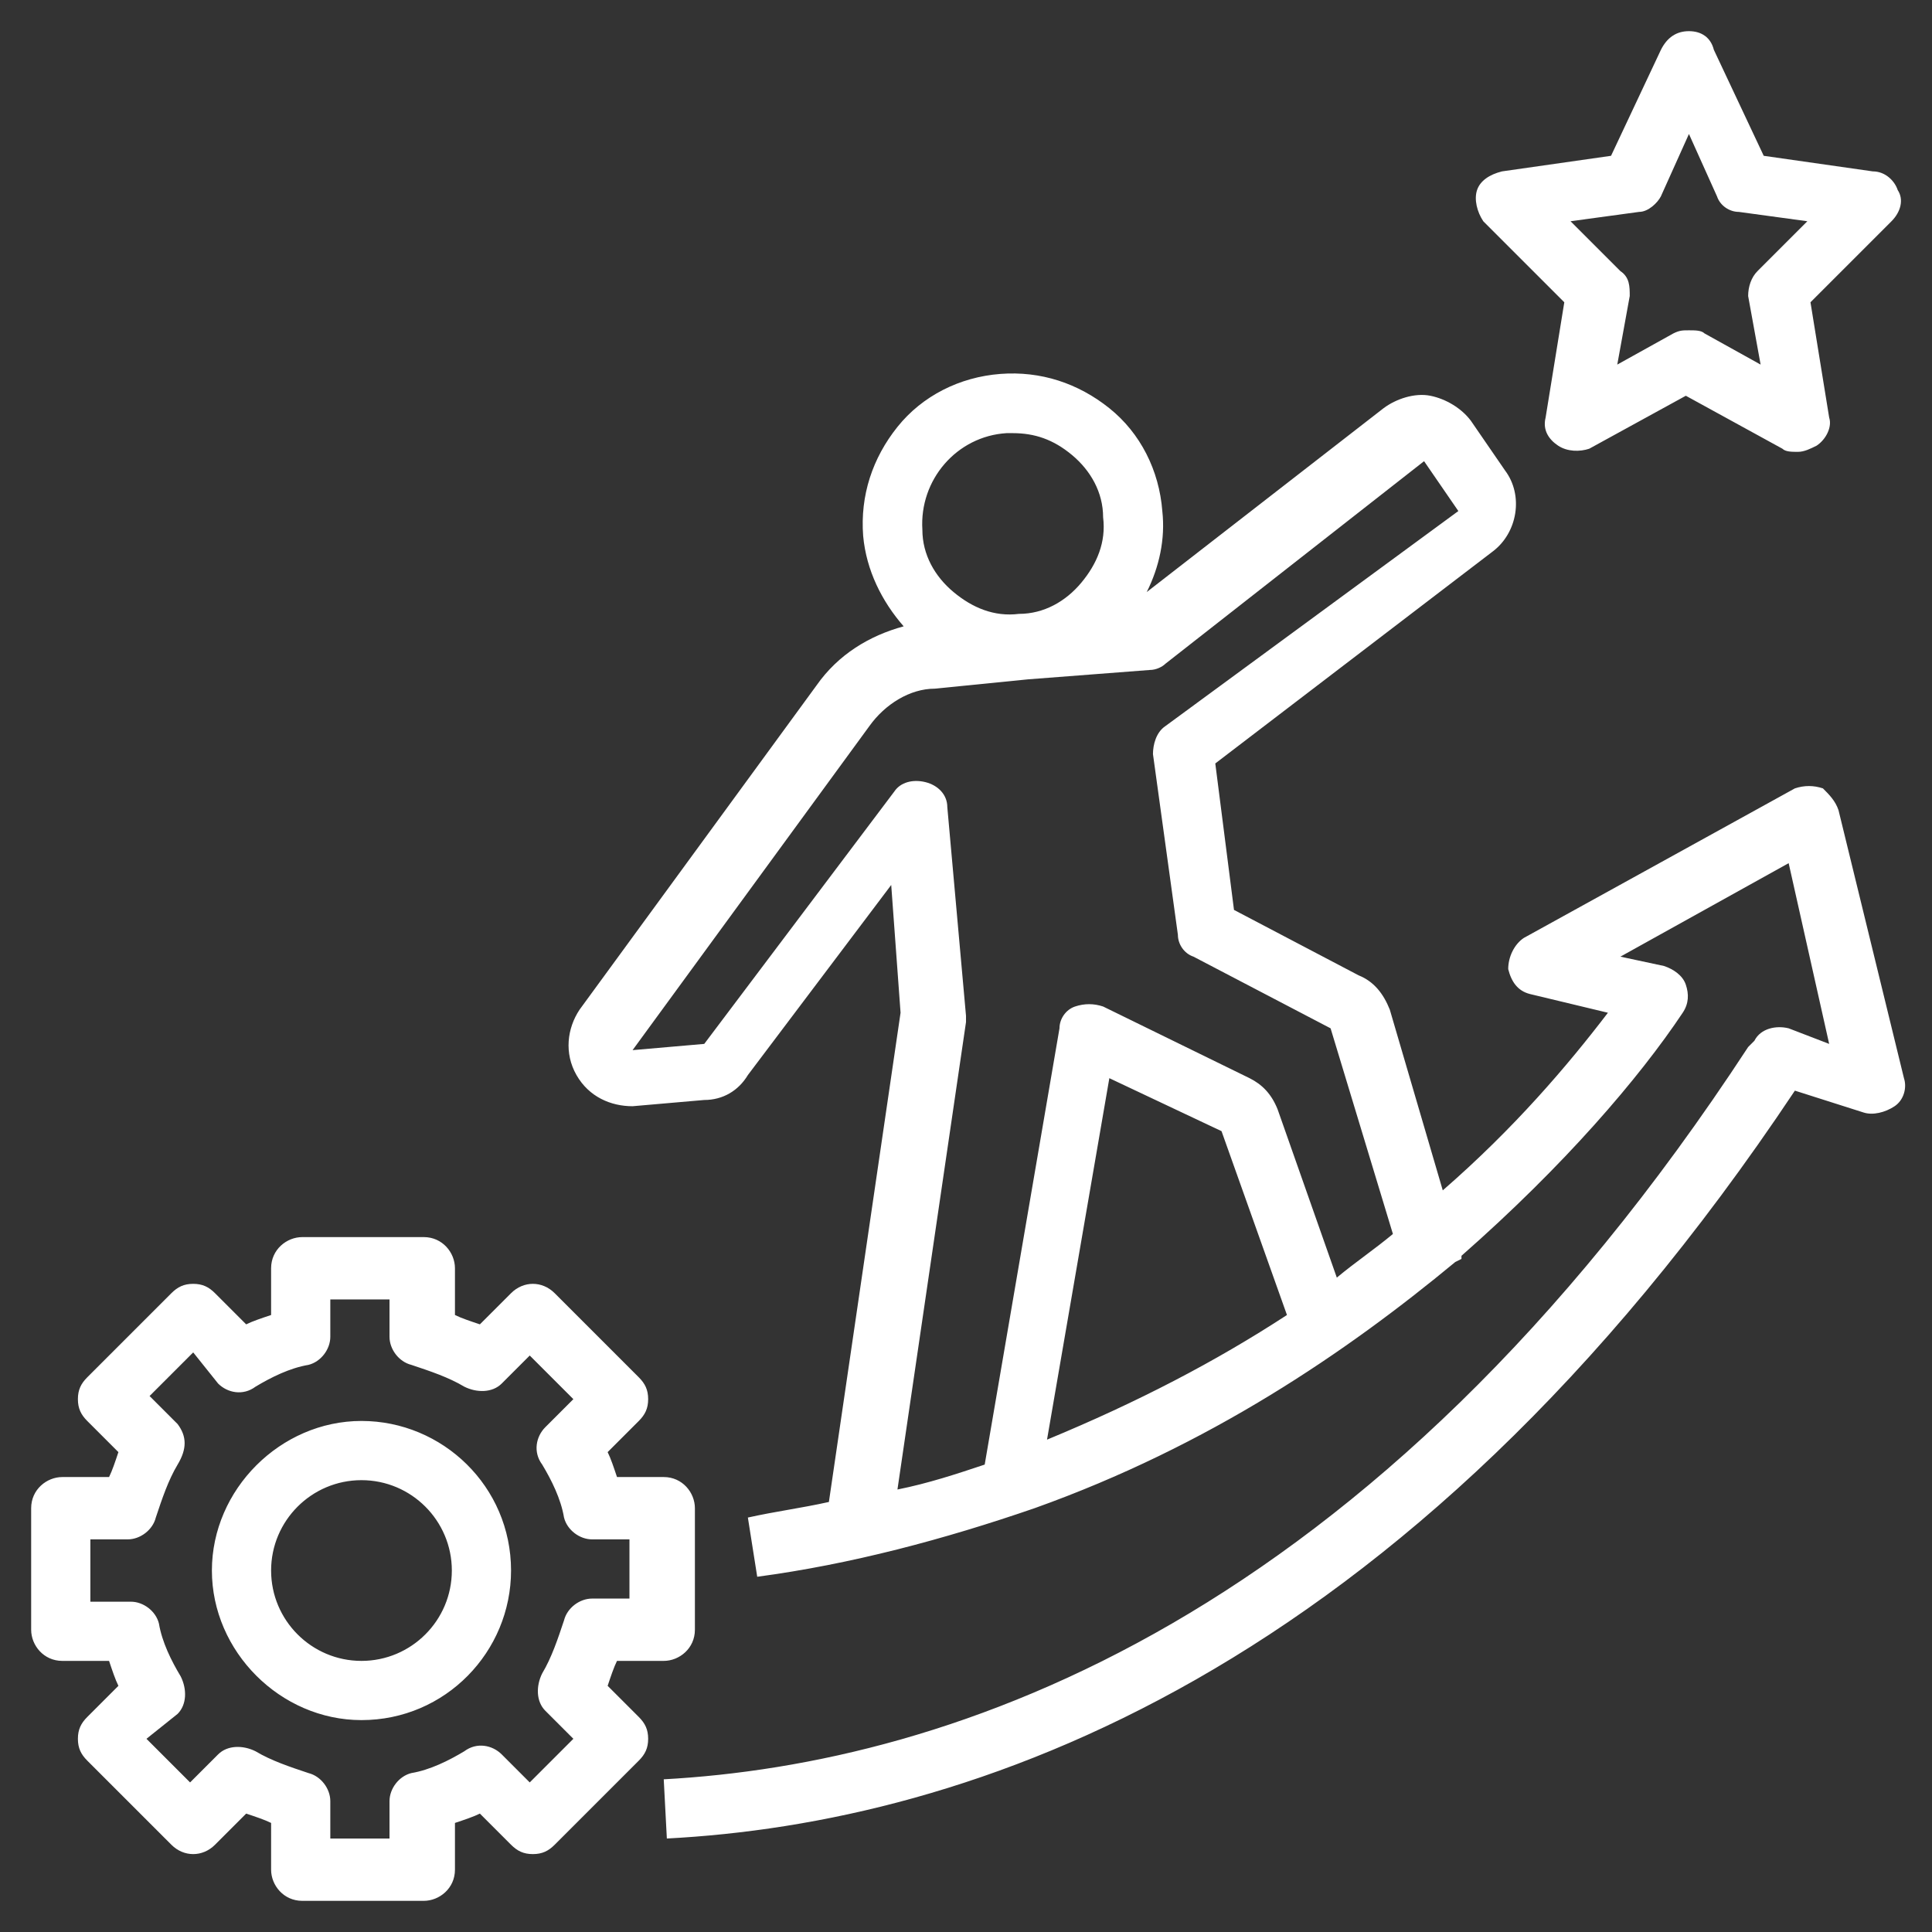 <?xml version="1.0" encoding="utf-8"?>
<!-- Generator: Adobe Illustrator 19.2.1, SVG Export Plug-In . SVG Version: 6.00 Build 0)  -->
<svg version="1.1" id="Capa_1" xmlns="http://www.w3.org/2000/svg" xmlns:xlink="http://www.w3.org/1999/xlink" x="0px" y="0px"
	 viewBox="0 0 62 62" style="enable-background:new 0 0 62 62;" xml:space="preserve">
<rect x="0" y="0" width="62" height="62" fill="#333333" stroke="none"/>
<style type="text/css">
	.st0{fill:#FFFFFF;}
</style>
<path class="st0" d="M45.9,12.7c-0.5-0.1-1.1,0.1-1.5,0.4L36.8,19c0.4-0.8,0.6-1.7,0.5-2.6c-0.1-1.3-0.7-2.5-1.7-3.3
	c-1-0.8-2.2-1.2-3.5-1.1c-1.3,0.1-2.5,0.7-3.3,1.7c-0.8,1-1.2,2.2-1.1,3.5c0.1,1.1,0.6,2.1,1.3,2.9c-1.1,0.3-2.1,0.9-2.8,1.9
	l-7.6,10.4c-0.4,0.6-0.5,1.4-0.1,2.1c0.4,0.7,1.1,1,1.8,1l2.3-0.2c0.6,0,1.1-0.3,1.4-0.8l4.6-6.1l0.3,4.1l-2.3,15.7
	c-0.9,0.2-1.7,0.3-2.6,0.5l0.3,1.9c3-0.4,6-1.2,8.9-2.2c5.6-2,10-5,13.5-7.9l0.2-0.1l0-0.1c3.3-2.9,5.7-5.7,7.1-7.8
	c0.2-0.3,0.2-0.6,0.1-0.9c-0.1-0.3-0.4-0.5-0.7-0.6L52,30.7l5.4-3l1.3,5.8L57.4,33c-0.4-0.1-0.9,0-1.1,0.4l-0.2,0.2
	C44,52.1,30.5,56.6,21.3,57.1l0.1,1.9c9.6-0.5,23.6-5.1,36.2-24l2.2,0.7c0.3,0.1,0.7,0,1-0.2c0.3-0.2,0.4-0.6,0.3-0.9L59,26
	c-0.1-0.3-0.3-0.5-0.5-0.7c-0.3-0.1-0.6-0.1-0.9,0l-8.7,4.8c-0.3,0.2-0.5,0.6-0.5,1c0.1,0.4,0.3,0.7,0.7,0.8l2.5,0.6
	c-1.3,1.7-3,3.7-5.3,5.7l-1.7-5.8c-0.2-0.5-0.5-0.9-1-1.1l-4-2.1L39,24.5l8.9-6.8c0.8-0.6,1-1.8,0.4-2.6l-1.1-1.6
	C46.9,13.1,46.4,12.8,45.9,12.7L45.9,12.7z M32.3,13.9c0.1,0,0.2,0,0.2,0c0.7,0,1.3,0.2,1.9,0.7c0.6,0.5,1,1.2,1,2
	c0.1,0.8-0.2,1.5-0.7,2.1c-0.5,0.6-1.2,1-2,1c-0.8,0.1-1.5-0.2-2.1-0.7c-0.6-0.5-1-1.2-1-2C29.5,15.4,30.7,14,32.3,13.9L32.3,13.9z
	 M33.6,46.2l2-11.6l3.6,1.7l2.1,5.9C39,43.7,36.5,45,33.6,46.2L33.6,46.2z M37.4,23.3c-0.3,0.2-0.4,0.6-0.4,0.9l0.8,5.8
	c0,0.3,0.2,0.6,0.5,0.7l4.4,2.3l2,6.6c-0.6,0.5-1.2,0.9-1.8,1.4L41,35.6c-0.2-0.5-0.5-0.8-0.9-1l-4.7-2.3c-0.3-0.1-0.6-0.1-0.9,0
	c-0.3,0.1-0.5,0.4-0.5,0.7l-2.4,14c-0.9,0.3-1.8,0.6-2.8,0.8l2.2-15c0-0.1,0-0.1,0-0.2l-0.6-6.7c0-0.4-0.3-0.7-0.7-0.8
	c-0.4-0.1-0.8,0-1,0.3l-6.1,8.1l-2.3,0.2l7.6-10.4c0.5-0.7,1.3-1.2,2.1-1.2l3-0.3h0l3.9-0.3c0.2,0,0.4-0.1,0.5-0.2l8.3-6.5l1.1,1.6
	L37.4,23.3z M2,53.3h1.5c0.1,0.3,0.2,0.6,0.3,0.8l-1,1c-0.2,0.2-0.3,0.4-0.3,0.7c0,0.3,0.1,0.5,0.3,0.7l2.7,2.7c0.4,0.4,1,0.4,1.4,0
	l1-1c0.3,0.1,0.6,0.2,0.8,0.3V60c0,0.5,0.4,1,1,1h3.9c0.5,0,1-0.4,1-1v-1.5c0.3-0.1,0.6-0.2,0.8-0.3l1,1c0.2,0.2,0.4,0.3,0.7,0.3
	c0.3,0,0.5-0.1,0.7-0.3l2.7-2.7c0.2-0.2,0.3-0.4,0.3-0.7c0-0.3-0.1-0.5-0.3-0.7l-1-1c0.1-0.3,0.2-0.6,0.3-0.8h1.5c0.5,0,1-0.4,1-1
	v-3.9c0-0.5-0.4-1-1-1h-1.5c-0.1-0.3-0.2-0.6-0.3-0.8l1-1c0.2-0.2,0.3-0.4,0.3-0.7s-0.1-0.5-0.3-0.7l-2.7-2.7c-0.4-0.4-1-0.4-1.4,0
	l-1,1c-0.3-0.1-0.6-0.2-0.8-0.3v-1.5c0-0.5-0.4-1-1-1H9.7c-0.5,0-1,0.4-1,1v1.5c-0.3,0.1-0.6,0.2-0.8,0.3l-1-1
	c-0.2-0.2-0.4-0.3-0.7-0.3c-0.3,0-0.5,0.1-0.7,0.3l-2.7,2.7c-0.2,0.2-0.3,0.4-0.3,0.7s0.1,0.5,0.3,0.7l1,1c-0.1,0.3-0.2,0.6-0.3,0.8
	H2c-0.5,0-1,0.4-1,1v3.9C1,52.8,1.4,53.3,2,53.3L2,53.3z M2.9,49.4h1.2c0.4,0,0.8-0.3,0.9-0.7c0.2-0.6,0.4-1.2,0.7-1.7
	C6,46.5,6,46.1,5.7,45.7l-0.9-0.9l1.4-1.4L7,44.4c0.3,0.3,0.8,0.4,1.2,0.1c0.5-0.3,1.1-0.6,1.7-0.7c0.4-0.1,0.7-0.5,0.7-0.9v-1.2
	h1.9v1.2c0,0.4,0.3,0.8,0.7,0.9c0.6,0.2,1.2,0.4,1.7,0.7c0.4,0.2,0.9,0.2,1.2-0.1l0.9-0.9l1.4,1.4l-0.9,0.9
	c-0.3,0.3-0.4,0.8-0.1,1.2c0.3,0.5,0.6,1.1,0.7,1.7c0.1,0.4,0.5,0.7,0.9,0.7h1.2v1.9h-1.2c-0.4,0-0.8,0.3-0.9,0.7
	c-0.2,0.6-0.4,1.2-0.7,1.7c-0.2,0.4-0.2,0.9,0.1,1.2l0.9,0.9l-1.4,1.4l-0.9-0.9c-0.3-0.3-0.8-0.4-1.2-0.1c-0.5,0.3-1.1,0.6-1.7,0.7
	c-0.4,0.1-0.7,0.5-0.7,0.9v1.2h-1.9v-1.2c0-0.4-0.3-0.8-0.7-0.9c-0.6-0.2-1.2-0.4-1.7-0.7C7.8,56,7.3,56,7,56.3l-0.9,0.9l-1.4-1.4
	L5.7,55C6,54.7,6,54.2,5.8,53.8c-0.3-0.5-0.6-1.1-0.7-1.7c-0.1-0.4-0.5-0.7-0.9-0.7H2.9V49.4z M11.6,55.2c2.7,0,4.8-2.2,4.8-4.8
	c0-2.7-2.2-4.8-4.8-4.8s-4.8,2.2-4.8,4.8C6.8,53,9,55.2,11.6,55.2L11.6,55.2z M11.6,47.5c1.6,0,2.9,1.3,2.9,2.9s-1.3,2.9-2.9,2.9
	c-1.6,0-2.9-1.3-2.9-2.9S10,47.5,11.6,47.5L11.6,47.5z M60.9,6.1c-0.1-0.3-0.4-0.6-0.8-0.6l-3.5-0.5l-1.6-3.4
	C54.9,1.2,54.6,1,54.2,1s-0.7,0.2-0.9,0.6l-1.6,3.4l-3.5,0.5c-0.4,0.1-0.7,0.3-0.8,0.6c-0.1,0.3,0,0.7,0.2,1l2.6,2.6l-0.6,3.7
	c-0.1,0.4,0.1,0.7,0.4,0.9c0.3,0.2,0.7,0.2,1,0.1l3.1-1.7l3.1,1.7c0.1,0.1,0.3,0.1,0.5,0.1c0.2,0,0.4-0.1,0.6-0.2
	c0.3-0.2,0.5-0.6,0.4-0.9l-0.6-3.7l2.6-2.6C61,6.8,61.1,6.4,60.9,6.1L60.9,6.1z M56.4,8.7c-0.2,0.2-0.3,0.5-0.3,0.8l0.4,2.2l-1.8-1
	c-0.1-0.1-0.3-0.1-0.5-0.1c-0.2,0-0.3,0-0.5,0.1l-1.8,1l0.4-2.2c0-0.3,0-0.6-0.3-0.8l-1.6-1.6l2.2-0.3c0.3,0,0.6-0.3,0.7-0.5l0.9-2
	l0.9,2c0.1,0.3,0.4,0.5,0.7,0.5L58,7.1L56.4,8.7z"/>
</svg>
